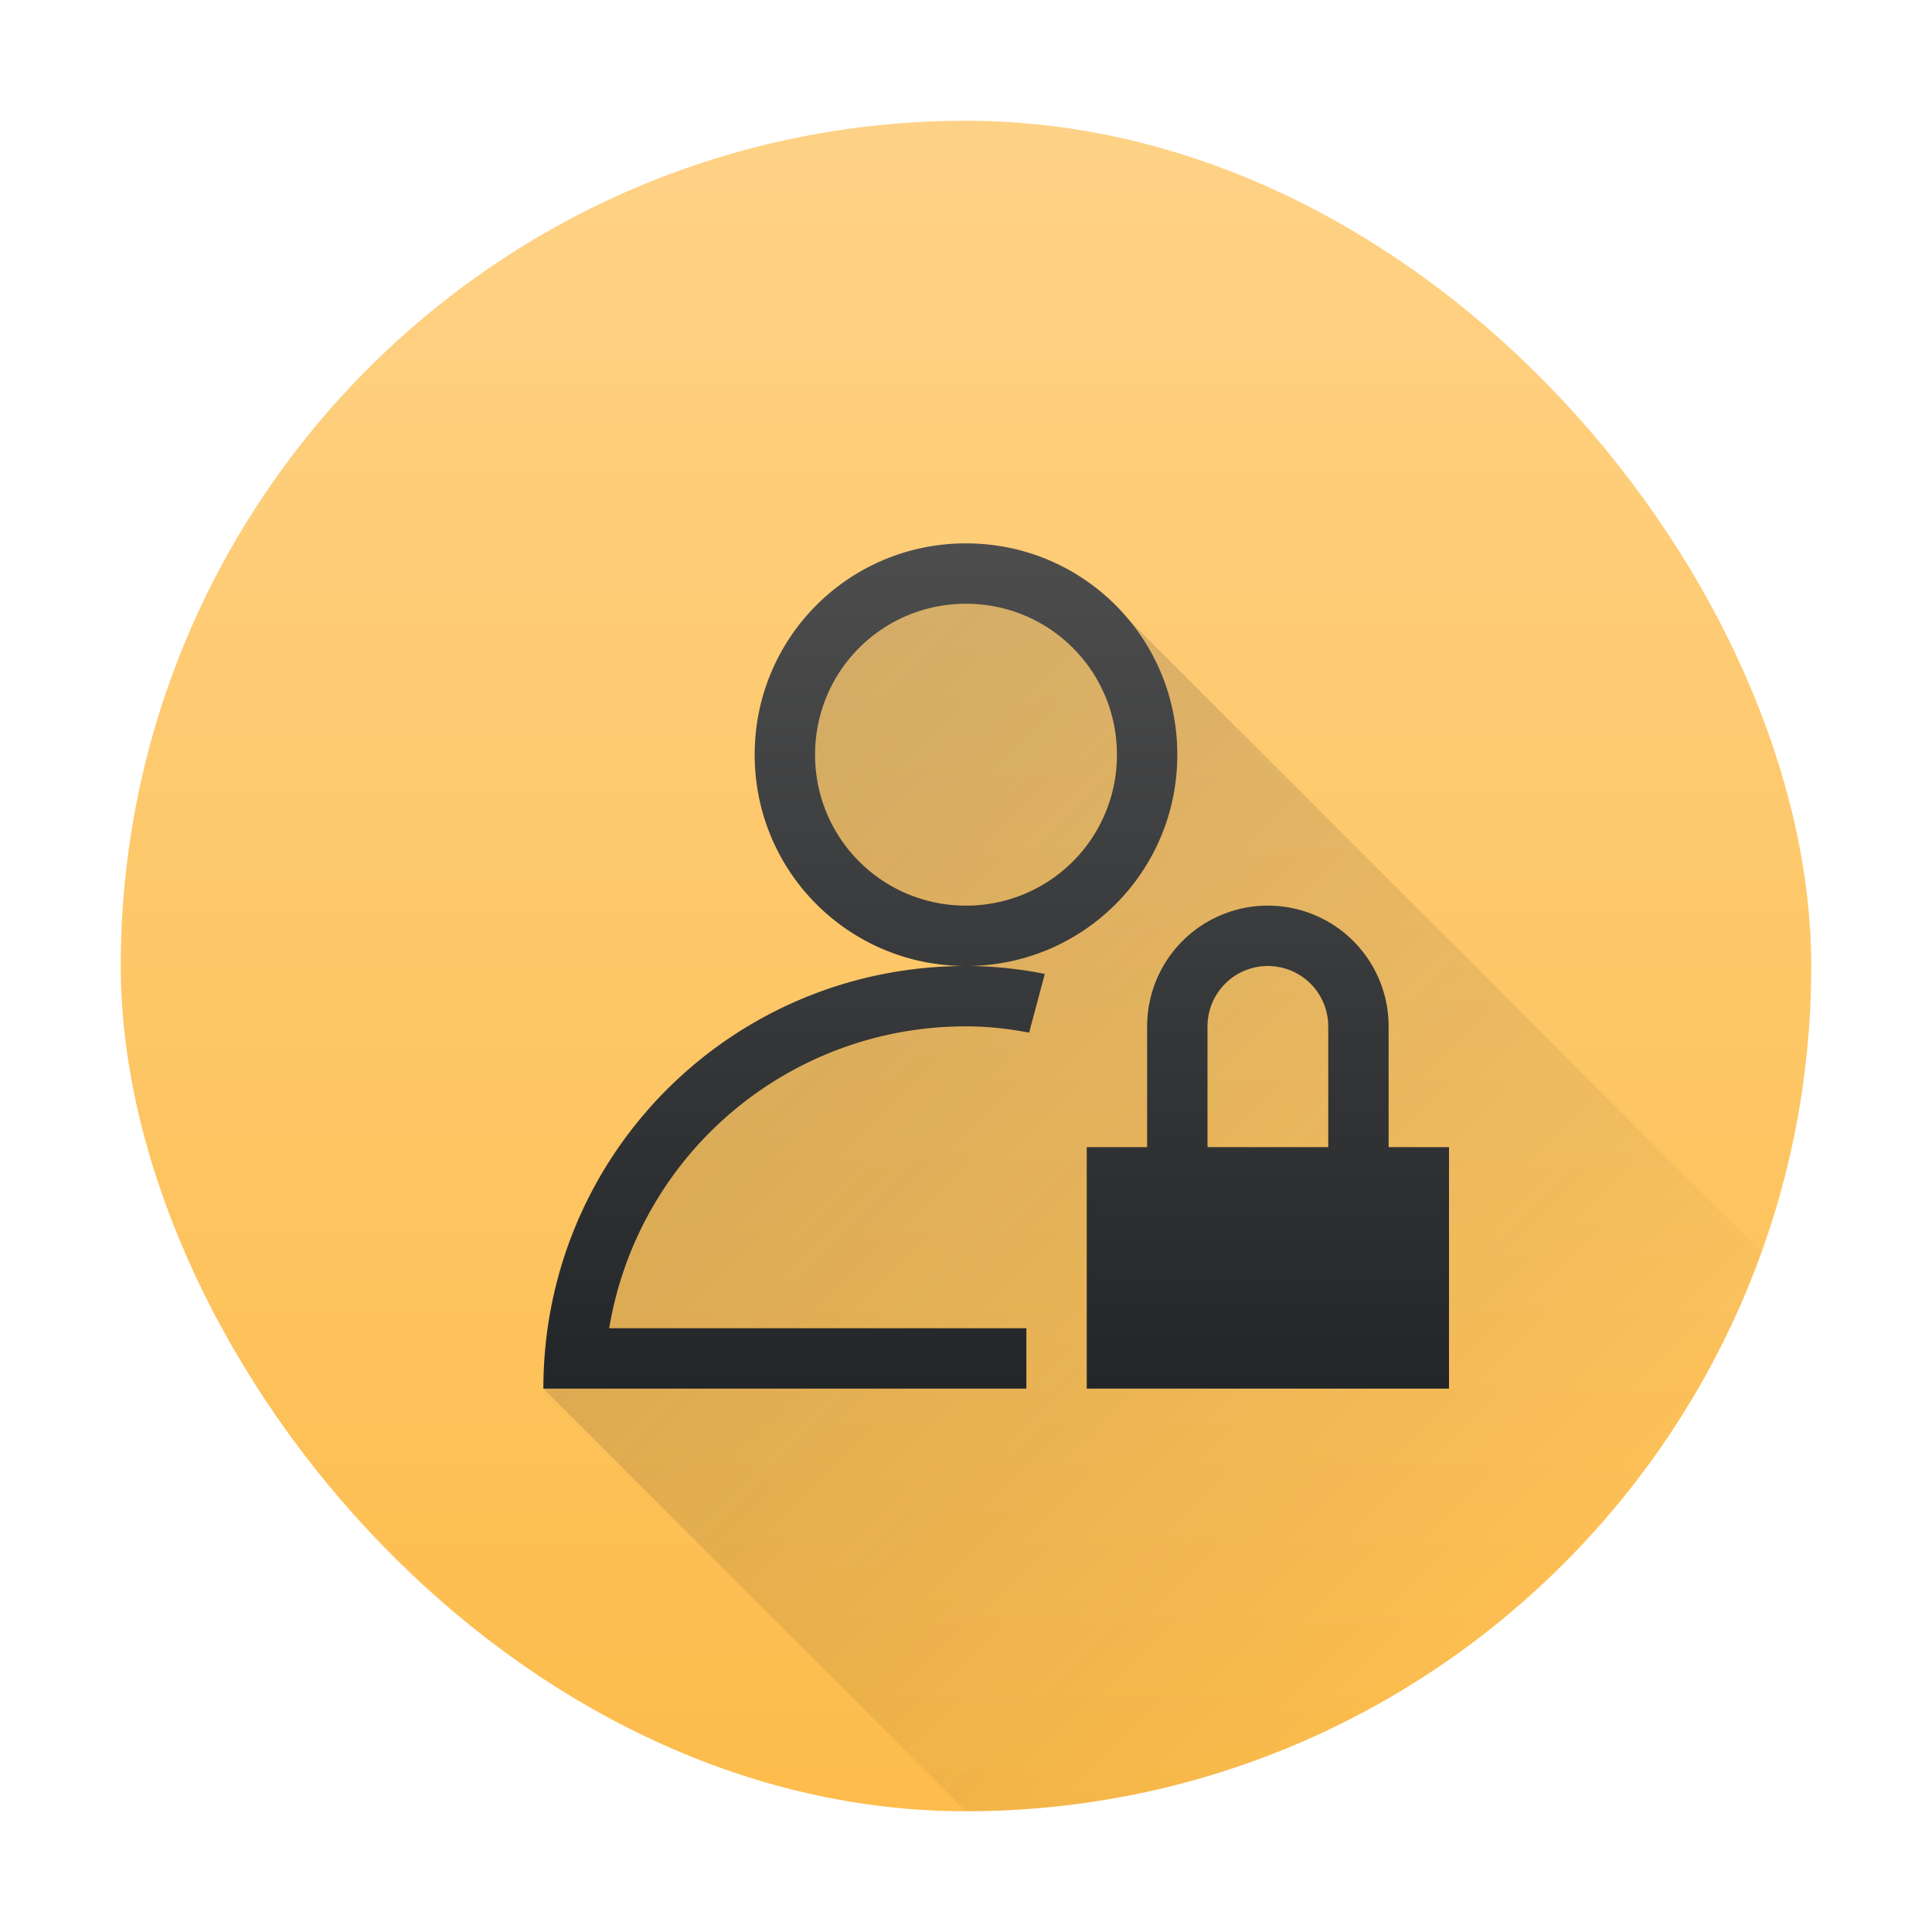 <svg xmlns="http://www.w3.org/2000/svg" xmlns:xlink="http://www.w3.org/1999/xlink" height="32" width="32"><defs><linearGradient id="b"><stop stop-color="#232629" offset="0"/><stop stop-color="#4d4d4d" offset="1"/></linearGradient><linearGradient id="a"><stop offset="0" stop-color="#fdbc4b"/><stop offset="1" stop-color="#fed286"/></linearGradient><linearGradient xlink:href="#a" id="c" x1="2" y1="30" x2="2" y2="2" gradientUnits="userSpaceOnUse"/><linearGradient xlink:href="#b" id="f" x1="24" y1="23" x2="24" y2="9" gradientUnits="userSpaceOnUse"/><linearGradient xlink:href="#b" id="e" x1="9" y1="23" x2="9" y2="9" gradientUnits="userSpaceOnUse"/></defs><linearGradient id="d" gradientUnits="userSpaceOnUse" x1="14" x2="28" y1="10" y2="24"><stop offset="0" stop-color="#292c2f"/><stop offset="1" stop-opacity="0"/></linearGradient><rect fill="url(#c)" height="28" rx="14" width="28" x="2" y="2"/><path d="M16 8.996L14 10l-1 2 .285 2.715L16 16l-3 1-3 3-1 3 7 7c6.09 0 11.23-3.856 13.166-9.264L18.215 9.786z" fill="url(#d)" opacity=".2"/><path d="M16 9c-1.939 0-3.5 1.561-3.5 3.5S14.061 16 16 16s3.5-1.561 3.5-3.5S17.939 9 16 9zm0 7c-3.878 0-7 3.122-7 7h8v-1h-6.91A5.98 5.98 0 0 1 16 17c.359 0 .707.038 1.045.104l.26-.973A6.654 6.654 0 0 0 16 16zm0-6c1.385 0 2.5 1.115 2.5 2.5S17.385 15 16 15s-2.5-1.115-2.5-2.5S14.615 10 16 10z" fill="url(#e)"/><path d="M21 15a2 2 0 0 0-2 2v2h-1v4h6v-4h-1v-2a2 2 0 0 0-2-2zm0 1a1 1 0 0 1 1 1v2h-2v-2a1 1 0 0 1 1-1z" fill="url(#f)"/></svg>